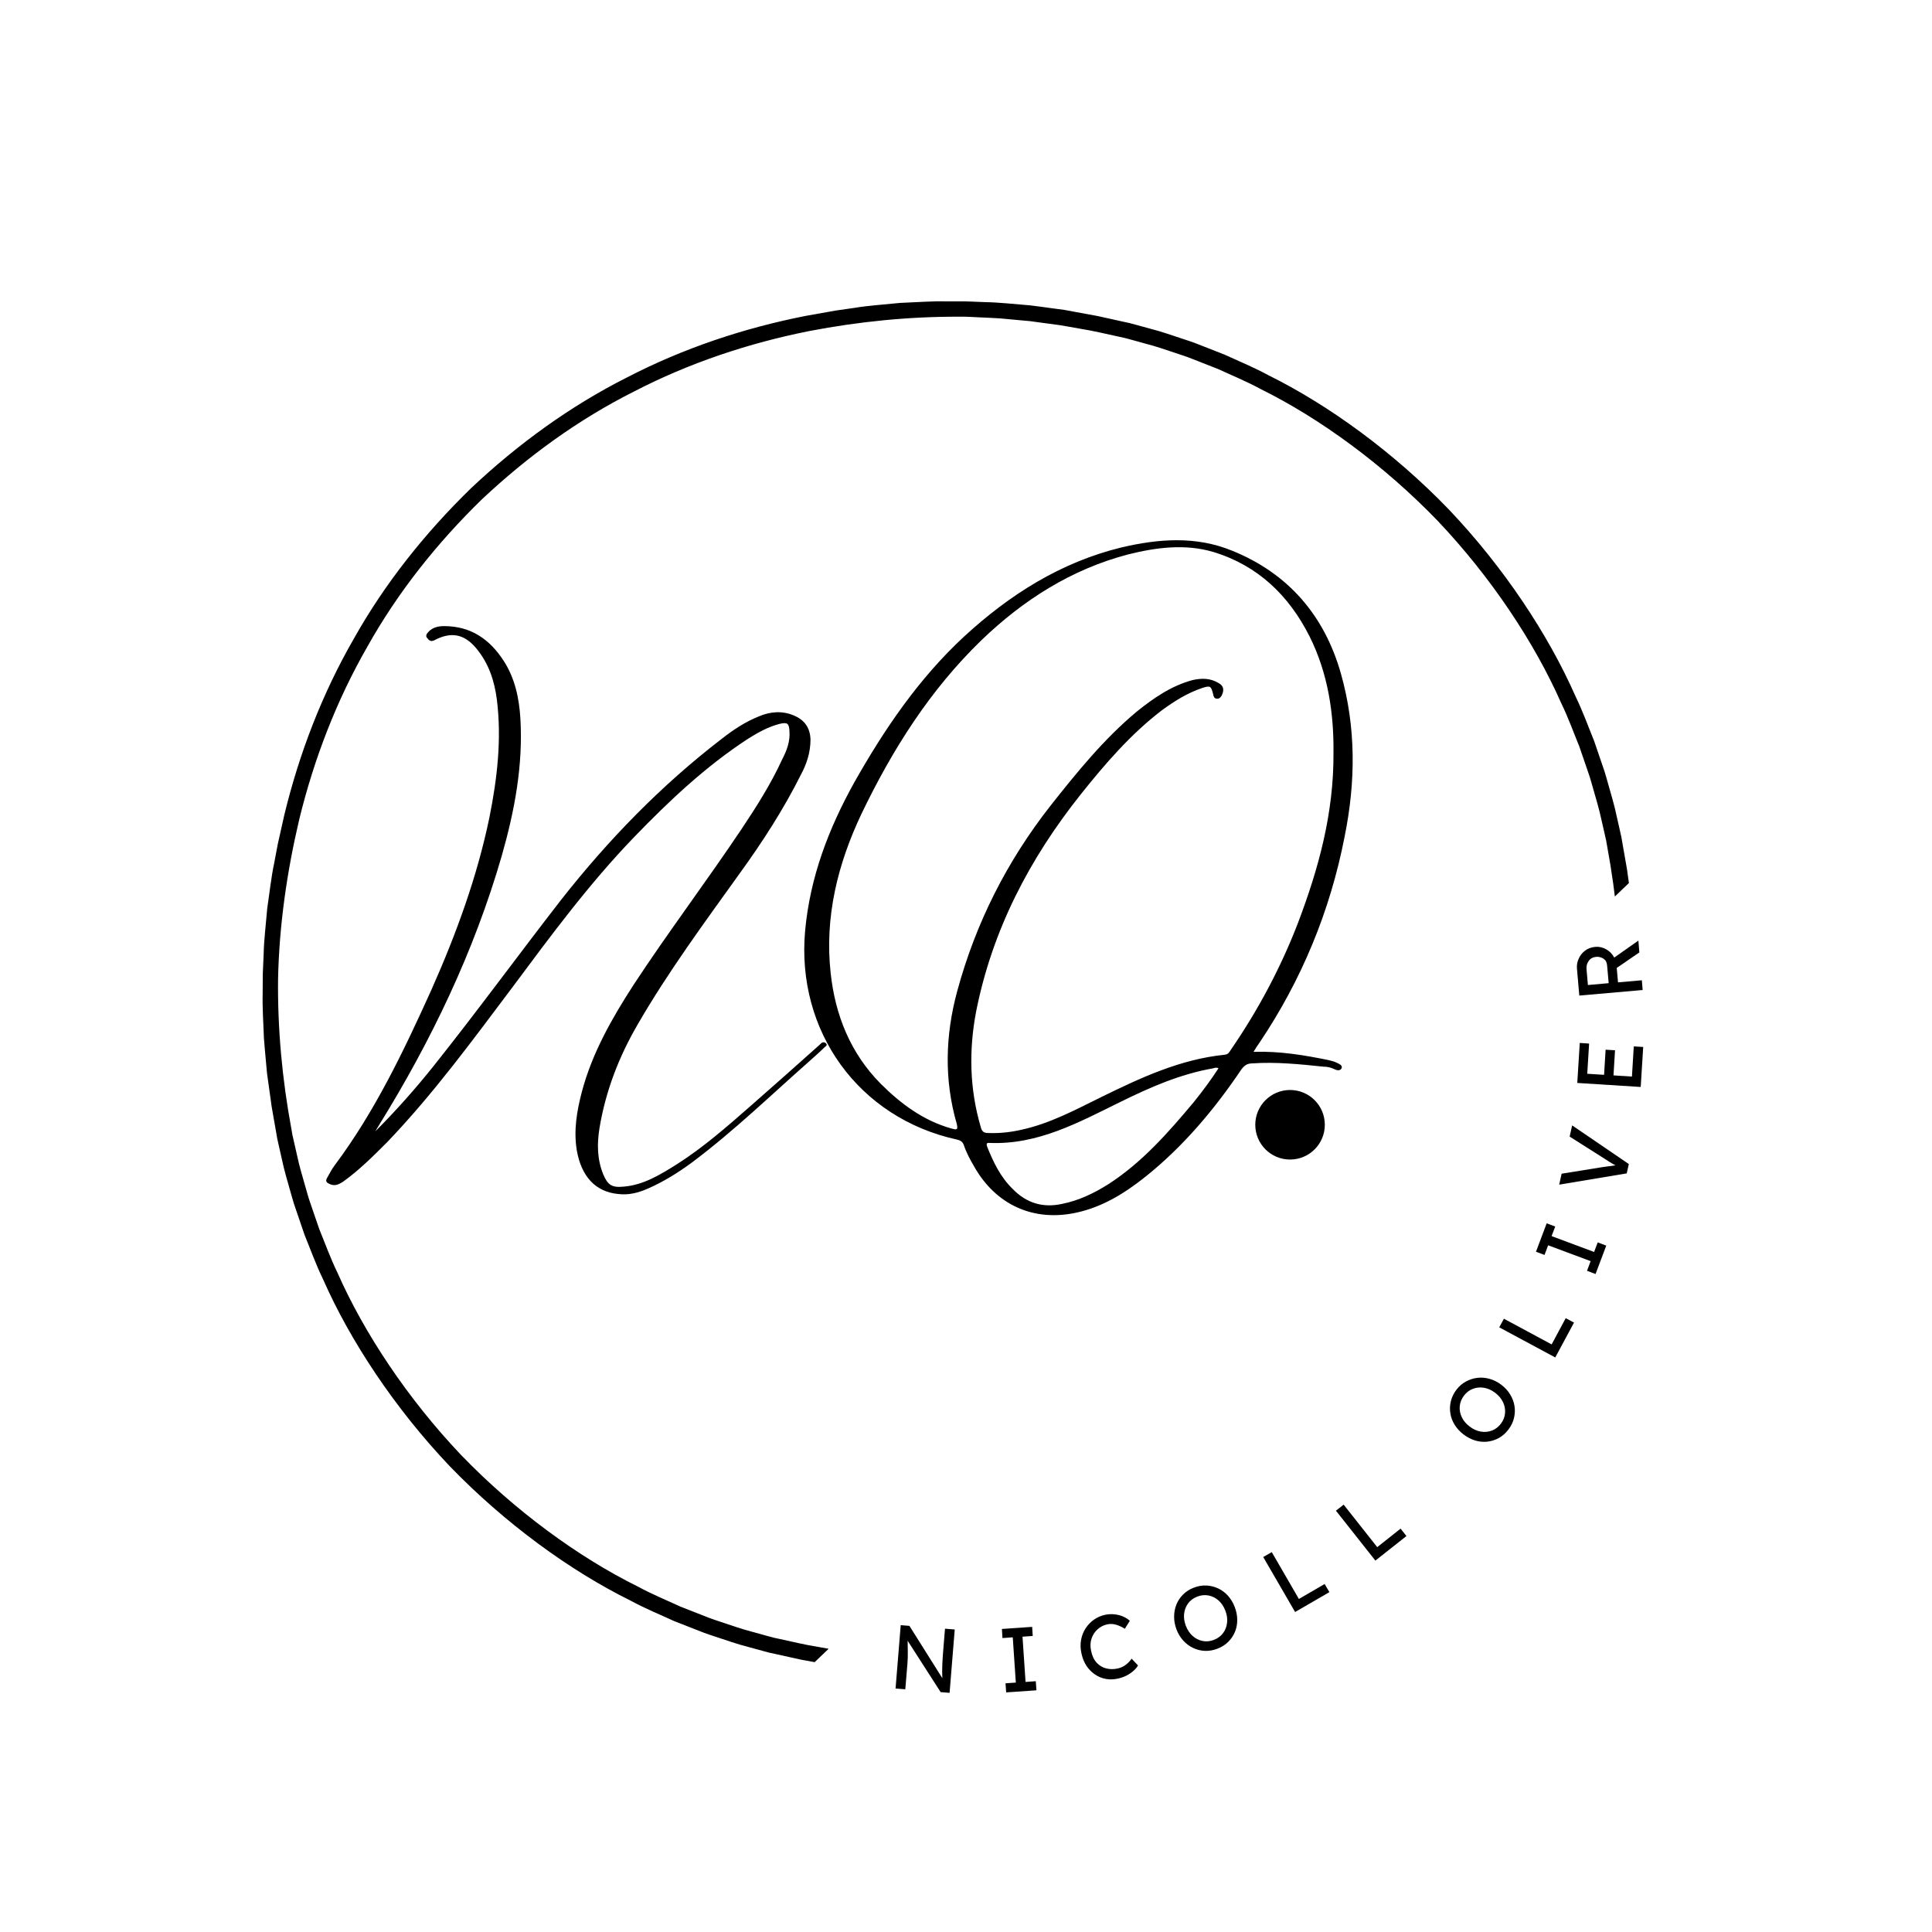 <svg xmlns="http://www.w3.org/2000/svg" xmlns:xlink="http://www.w3.org/1999/xlink" width="500" zoomAndPan="magnify" viewBox="0 0 375 375" height="500" preserveAspectRatio="xMidYMid meet" version="1.0"><defs><g/><clipPath id="id1"><path d="M 50 58 L 318 58 L 318 325 L 50 325 Z M 50 58 " clip-rule="nonzero"/></clipPath><clipPath id="id2"><path d="M 188.445 1.93 L 334.148 154.199 L 140.148 339.824 L -5.551 187.555 Z M 188.445 1.93 " clip-rule="nonzero"/></clipPath><clipPath id="id3"><path d="M 188.445 1.93 L 374.074 195.926 L 180.074 381.551 L -5.551 187.555 Z M 188.445 1.93 " clip-rule="nonzero"/></clipPath><clipPath id="id4"><path d="M 243.648 211.566 L 257.148 211.566 L 257.148 225.066 L 243.648 225.066 Z M 243.648 211.566 " clip-rule="nonzero"/></clipPath></defs><g clip-path="url(#id1)"><g clip-path="url(#id2)"><g clip-path="url(#id3)"><path fill="#000000" d="M 245.469 307.484 C 234.742 313.039 223.203 316.883 211.43 319.223 C 201.793 321.074 192.012 322.055 182.219 322.008 C 180.914 322.039 179.613 321.922 178.312 321.875 C 177.012 321.809 175.707 321.777 174.406 321.676 L 170.516 321.32 L 168.566 321.141 L 166.633 320.879 L 162.758 320.359 C 161.469 320.156 160.191 319.902 158.906 319.68 C 156.328 319.281 153.801 318.652 151.246 318.105 C 150.879 318.027 150.496 317.941 150.094 317.855 C 149.699 317.746 149.289 317.633 148.859 317.52 C 148.004 317.281 147.082 317.027 146.105 316.758 C 144.129 316.262 141.984 315.492 139.613 314.711 C 139.027 314.508 138.418 314.324 137.809 314.094 C 137.203 313.859 136.59 313.617 135.961 313.371 C 134.707 312.879 133.406 312.367 132.062 311.84 C 129.453 310.625 126.609 309.477 123.793 307.945 C 112.312 302.266 99.969 293.27 89.496 282.414 C 79.113 271.473 70.672 258.746 65.5 247.027 C 64.098 244.145 63.074 241.254 61.977 238.59 C 61.508 237.227 61.055 235.906 60.617 234.633 C 60.402 233.992 60.188 233.367 59.977 232.754 C 59.773 232.137 59.617 231.52 59.441 230.922 C 58.762 228.523 58.09 226.344 57.68 224.348 C 57.453 223.359 57.242 222.426 57.047 221.562 C 56.945 221.129 56.852 220.715 56.762 220.312 C 56.691 219.91 56.625 219.52 56.562 219.152 C 54.777 209.52 53.859 199.738 53.973 189.945 C 54.199 179.516 55.703 169.145 58.098 158.98 C 60.953 147.316 65.305 135.961 71.324 125.488 C 77.223 114.941 84.848 105.379 93.535 96.922 C 102.367 88.617 112.258 81.418 123.055 75.996 C 133.781 70.441 145.316 66.598 157.094 64.254 C 166.727 62.406 176.508 61.426 186.301 61.473 C 187.605 61.441 188.906 61.555 190.211 61.602 C 191.512 61.672 192.816 61.703 194.113 61.801 L 198.008 62.16 L 199.953 62.336 L 201.891 62.602 L 205.766 63.121 C 207.051 63.324 208.328 63.578 209.613 63.797 C 212.191 64.199 214.723 64.828 217.273 65.371 C 217.641 65.453 218.023 65.539 218.426 65.625 C 218.82 65.734 219.234 65.844 219.66 65.961 C 220.516 66.195 221.438 66.449 222.418 66.723 C 224.391 67.219 226.539 67.988 228.906 68.766 C 229.496 68.969 230.105 69.156 230.711 69.387 C 231.316 69.621 231.934 69.863 232.562 70.109 C 233.816 70.602 235.117 71.113 236.457 71.641 C 239.07 72.852 241.914 74.004 244.727 75.531 C 256.211 81.215 268.551 90.211 279.027 101.066 C 289.406 112.008 297.848 124.734 303.02 136.453 C 304.422 139.336 305.445 142.223 306.543 144.891 C 307.012 146.25 307.465 147.574 307.902 148.848 C 308.121 149.484 308.336 150.113 308.543 150.727 C 308.746 151.344 308.902 151.961 309.082 152.559 C 309.758 154.957 310.43 157.137 310.84 159.129 C 311.066 160.121 311.277 161.051 311.477 161.918 C 311.574 162.348 311.668 162.766 311.758 163.168 C 311.828 163.57 311.895 163.957 311.961 164.328 C 313.746 173.961 314.66 183.742 314.547 193.535 C 314.324 203.965 312.816 214.336 310.422 224.5 C 307.566 236.164 303.215 247.52 297.195 257.992 C 291.301 268.535 283.672 278.102 274.988 286.559 C 266.156 294.863 256.266 302.059 245.469 307.484 Z M 277.137 288.676 L 277.145 288.668 C 286.012 280.031 293.809 270.266 299.848 259.492 C 306.012 248.797 310.461 237.184 313.348 225.262 L 314.602 219.652 C 314.602 219.652 314.898 218.098 315.336 215.766 C 315.844 213.445 316.191 210.297 316.652 207.168 C 316.918 204.016 317.297 200.875 317.336 198.504 C 317.441 196.133 317.508 194.555 317.508 194.555 C 317.508 194.555 317.52 194.16 317.523 193.469 C 317.523 192.777 317.531 191.789 317.535 190.605 C 317.609 188.23 317.418 185.078 317.293 181.918 C 317.18 180.344 317.016 178.77 316.891 177.293 C 316.82 176.555 316.758 175.844 316.695 175.168 C 316.602 174.496 316.512 173.859 316.43 173.27 C 316.105 170.922 315.887 169.355 315.887 169.355 C 315.887 169.355 315.855 169 315.754 168.469 C 315.66 167.941 315.539 167.234 315.414 166.527 C 315.168 165.113 314.918 163.699 314.918 163.699 C 314.855 163.32 314.785 162.926 314.715 162.512 C 314.625 162.102 314.531 161.676 314.43 161.23 C 314.23 160.344 314.016 159.391 313.785 158.379 C 313.371 156.336 312.688 154.105 311.996 151.648 C 311.816 151.039 311.652 150.406 311.449 149.773 C 311.234 149.145 311.016 148.504 310.797 147.852 C 310.348 146.543 309.887 145.191 309.41 143.793 C 308.289 141.066 307.242 138.109 305.809 135.16 C 300.523 123.156 291.887 110.121 281.258 98.926 C 270.547 87.816 257.902 78.613 246.145 72.805 C 243.262 71.242 240.352 70.062 237.676 68.828 C 236.301 68.289 234.973 67.766 233.684 67.262 C 233.043 67.012 232.41 66.766 231.793 66.523 C 231.172 66.293 230.547 66.102 229.941 65.895 C 227.52 65.098 225.32 64.316 223.301 63.812 C 222.297 63.539 221.355 63.281 220.477 63.039 C 220.039 62.922 219.617 62.809 219.211 62.699 C 218.801 62.609 218.406 62.527 218.031 62.445 C 218.031 62.445 216.633 62.133 215.23 61.824 C 214.527 61.672 213.828 61.516 213.305 61.398 C 212.781 61.273 212.426 61.23 212.426 61.23 C 212.426 61.23 210.871 60.941 208.539 60.512 C 207.953 60.406 207.324 60.289 206.656 60.164 C 205.984 60.074 205.273 59.977 204.539 59.879 C 203.07 59.684 201.508 59.449 199.938 59.27 C 196.785 59.008 193.645 58.676 191.27 58.645 C 190.086 58.598 189.098 58.559 188.406 58.531 C 187.719 58.504 187.32 58.5 187.32 58.5 C 187.32 58.5 185.742 58.496 183.371 58.496 C 181 58.43 177.844 58.672 174.684 58.797 C 171.539 59.121 168.379 59.328 166.035 59.73 C 163.688 60.07 162.121 60.293 162.121 60.293 L 156.465 61.301 C 144.422 63.656 132.625 67.594 121.668 73.277 C 110.641 78.836 100.543 86.195 91.52 94.676 L 91.512 94.68 L 91.449 94.742 L 91.383 94.805 L 91.379 94.812 C 82.512 103.449 74.711 113.215 68.672 123.984 C 62.512 134.684 58.059 146.293 55.176 158.219 L 53.918 163.828 C 53.918 163.828 53.625 165.383 53.184 167.715 C 52.68 170.035 52.332 173.184 51.871 176.312 C 51.605 179.465 51.223 182.605 51.184 184.977 C 51.082 187.344 51.012 188.926 51.012 188.926 C 51.012 188.926 51 189.32 51 190.012 C 50.996 190.703 50.988 191.688 50.984 192.875 C 50.91 195.246 51.105 198.402 51.23 201.562 C 51.34 203.137 51.504 204.707 51.633 206.188 C 51.699 206.922 51.766 207.637 51.828 208.312 C 51.922 208.984 52.008 209.621 52.09 210.207 C 52.418 212.559 52.637 214.121 52.637 214.121 C 52.637 214.121 52.664 214.48 52.766 215.008 C 52.859 215.539 52.984 216.246 53.105 216.953 C 53.355 218.367 53.602 219.781 53.602 219.781 C 53.668 220.156 53.734 220.555 53.805 220.969 C 53.895 221.379 53.992 221.805 54.09 222.25 C 54.289 223.137 54.508 224.086 54.734 225.102 C 55.152 227.141 55.836 229.375 56.523 231.832 C 56.703 232.441 56.867 233.074 57.074 233.707 C 57.285 234.336 57.504 234.977 57.727 235.629 C 58.172 236.934 58.637 238.289 59.113 239.684 C 60.23 242.414 61.281 245.371 62.711 248.32 C 68 260.32 76.637 273.359 87.262 284.555 C 97.977 295.66 110.621 304.863 122.379 310.676 C 125.262 312.234 128.172 313.414 130.848 314.652 C 132.219 315.191 133.551 315.715 134.836 316.215 C 135.48 316.469 136.109 316.715 136.73 316.953 C 137.352 317.188 137.977 317.379 138.578 317.586 C 141.004 318.383 143.203 319.164 145.223 319.668 C 146.227 319.941 147.168 320.199 148.043 320.438 C 148.48 320.559 148.906 320.672 149.309 320.781 C 149.723 320.867 150.113 320.953 150.488 321.035 C 150.488 321.035 151.891 321.344 153.293 321.656 C 153.992 321.809 154.691 321.965 155.219 322.082 C 155.738 322.203 156.098 322.25 156.098 322.25 C 156.098 322.25 157.652 322.535 159.984 322.965 C 160.566 323.074 161.199 323.191 161.863 323.312 C 162.539 323.406 163.246 323.504 163.98 323.602 C 165.453 323.793 167.016 324.027 168.586 324.211 C 171.734 324.473 174.879 324.805 177.25 324.836 C 178.434 324.883 179.422 324.922 180.113 324.949 C 180.805 324.977 181.199 324.98 181.199 324.98 C 181.199 324.98 182.781 324.98 185.148 324.984 C 187.523 325.051 190.676 324.809 193.836 324.68 C 196.984 324.359 200.145 324.152 202.484 323.75 C 204.836 323.41 206.398 323.184 206.398 323.184 L 212.059 322.18 C 224.098 319.824 235.895 315.887 246.852 310.203 C 257.879 304.645 267.98 297.281 277 288.805 L 277.008 288.801 L 277.074 288.738 L 277.137 288.676 " fill-opacity="1" fill-rule="nonzero"/></g></g></g><g fill="#000000" fill-opacity="1"><g transform="translate(172.095, 327.596)"><g><path d="M 11.328 -11.469 L 13.219 -11.312 L 12.219 0.984 L 10.484 0.844 L 4.078 -9.125 C 4.086 -8.395 4.098 -7.672 4.109 -6.953 C 4.117 -6.242 4.098 -5.535 4.047 -4.828 L 3.625 0.297 L 1.734 0.141 L 2.734 -12.156 L 4.422 -12.016 L 10.812 -1.859 C 10.77 -2.723 10.77 -3.656 10.812 -4.656 C 10.863 -5.656 10.926 -6.582 11 -7.438 Z M 11.328 -11.469 "/></g></g></g><g fill="#000000" fill-opacity="1"><g transform="translate(194.03, 328.571)"><g><path d="M 7.141 -0.484 L 1.266 -0.078 L 1.141 -1.844 L 3.141 -1.984 L 2.547 -10.766 L 0.547 -10.625 L 0.438 -12.391 L 6.312 -12.797 L 6.422 -11.031 L 4.438 -10.891 L 5.031 -2.109 L 7.016 -2.25 Z M 7.141 -0.484 "/></g></g></g><g fill="#000000" fill-opacity="1"><g transform="translate(210.327, 327.039)"><g><path d="M 10.562 -3.781 C 10.383 -3.445 10.102 -3.109 9.719 -2.766 C 9.344 -2.422 8.891 -2.109 8.359 -1.828 C 7.828 -1.555 7.25 -1.352 6.625 -1.219 C 5.539 -0.988 4.516 -1.035 3.547 -1.359 C 2.578 -1.691 1.734 -2.27 1.016 -3.094 C 0.305 -3.914 -0.176 -4.957 -0.438 -6.219 C -0.625 -7.102 -0.641 -7.953 -0.484 -8.766 C -0.336 -9.578 -0.047 -10.316 0.391 -10.984 C 0.828 -11.648 1.367 -12.211 2.016 -12.672 C 2.672 -13.129 3.395 -13.441 4.188 -13.609 C 4.844 -13.742 5.477 -13.77 6.094 -13.688 C 6.707 -13.613 7.258 -13.461 7.75 -13.234 C 8.25 -13.004 8.656 -12.738 8.969 -12.438 L 8 -10.891 C 7.477 -11.234 6.926 -11.492 6.344 -11.672 C 5.77 -11.848 5.18 -11.875 4.578 -11.75 C 3.891 -11.602 3.273 -11.289 2.734 -10.812 C 2.191 -10.332 1.797 -9.734 1.547 -9.016 C 1.297 -8.305 1.266 -7.508 1.453 -6.625 C 1.648 -5.656 2.008 -4.883 2.531 -4.312 C 3.062 -3.75 3.676 -3.379 4.375 -3.203 C 5.082 -3.023 5.805 -3.016 6.547 -3.172 C 7.223 -3.316 7.789 -3.578 8.25 -3.953 C 8.719 -4.328 9.07 -4.707 9.312 -5.094 Z M 10.562 -3.781 "/></g></g></g><g fill="#000000" fill-opacity="1"><g transform="translate(229.818, 322.34)"><g><path d="M 9.844 -10.422 C 10.164 -9.586 10.328 -8.758 10.328 -7.938 C 10.336 -7.113 10.191 -6.336 9.891 -5.609 C 9.586 -4.879 9.148 -4.227 8.578 -3.656 C 8.016 -3.094 7.316 -2.648 6.484 -2.328 C 5.672 -2.016 4.859 -1.875 4.047 -1.906 C 3.242 -1.945 2.488 -2.133 1.781 -2.469 C 1.07 -2.801 0.438 -3.27 -0.125 -3.875 C -0.688 -4.488 -1.129 -5.211 -1.453 -6.047 C -1.773 -6.891 -1.93 -7.723 -1.922 -8.547 C -1.922 -9.379 -1.773 -10.16 -1.484 -10.891 C -1.191 -11.617 -0.758 -12.27 -0.188 -12.844 C 0.383 -13.414 1.078 -13.859 1.891 -14.172 C 2.723 -14.492 3.539 -14.633 4.344 -14.594 C 5.145 -14.551 5.906 -14.363 6.625 -14.031 C 7.344 -13.695 7.977 -13.223 8.531 -12.609 C 9.082 -11.992 9.52 -11.266 9.844 -10.422 Z M 8.016 -9.719 C 7.703 -10.531 7.266 -11.188 6.703 -11.688 C 6.141 -12.188 5.492 -12.508 4.766 -12.656 C 4.047 -12.801 3.312 -12.727 2.562 -12.438 C 1.812 -12.145 1.219 -11.703 0.781 -11.109 C 0.352 -10.516 0.098 -9.844 0.016 -9.094 C -0.066 -8.344 0.047 -7.562 0.359 -6.75 C 0.672 -5.957 1.109 -5.305 1.672 -4.797 C 2.242 -4.297 2.891 -3.973 3.609 -3.828 C 4.328 -3.68 5.062 -3.754 5.812 -4.047 C 6.562 -4.336 7.156 -4.781 7.594 -5.375 C 8.031 -5.969 8.285 -6.645 8.359 -7.406 C 8.441 -8.164 8.328 -8.938 8.016 -9.719 Z M 8.016 -9.719 "/></g></g></g><g fill="#000000" fill-opacity="1"><g transform="translate(249.879, 313.765)"><g><path d="M 7.234 -6.312 L 8.156 -4.734 L 1.5 -0.875 L -4.688 -11.547 L -3.031 -12.5 L 2.234 -3.406 Z M 7.234 -6.312 "/></g></g></g><g fill="#000000" fill-opacity="1"><g transform="translate(265.601, 303.989)"><g><path d="M 6.25 -7.281 L 7.391 -5.844 L 1.359 -1.078 L -6.297 -10.766 L -4.797 -11.938 L 1.719 -3.688 Z M 6.25 -7.281 "/></g></g></g><g fill="#000000" fill-opacity="1"><g transform="translate(279.606, 292.114)"><g/></g></g><g fill="#000000" fill-opacity="1"><g transform="translate(288.49, 282.841)"><g><path d="M 2.906 -14.062 C 3.625 -13.52 4.195 -12.895 4.625 -12.188 C 5.062 -11.477 5.344 -10.734 5.469 -9.953 C 5.594 -9.172 5.562 -8.391 5.375 -7.609 C 5.195 -6.828 4.836 -6.082 4.297 -5.375 C 3.773 -4.676 3.16 -4.129 2.453 -3.734 C 1.742 -3.348 1 -3.109 0.219 -3.016 C -0.562 -2.93 -1.348 -3.004 -2.141 -3.234 C -2.93 -3.473 -3.688 -3.863 -4.406 -4.406 C -5.113 -4.945 -5.688 -5.566 -6.125 -6.266 C -6.562 -6.961 -6.844 -7.695 -6.969 -8.469 C -7.102 -9.25 -7.078 -10.035 -6.891 -10.828 C -6.703 -11.617 -6.348 -12.363 -5.828 -13.062 C -5.285 -13.77 -4.66 -14.312 -3.953 -14.688 C -3.254 -15.07 -2.508 -15.312 -1.719 -15.406 C -0.938 -15.5 -0.148 -15.43 0.641 -15.203 C 1.441 -14.984 2.195 -14.602 2.906 -14.062 Z M 1.719 -12.5 C 1.031 -13.02 0.316 -13.344 -0.422 -13.469 C -1.172 -13.602 -1.891 -13.539 -2.578 -13.281 C -3.266 -13.031 -3.852 -12.582 -4.344 -11.938 C -4.82 -11.301 -5.094 -10.613 -5.156 -9.875 C -5.219 -9.145 -5.082 -8.438 -4.75 -7.75 C -4.426 -7.07 -3.922 -6.473 -3.234 -5.953 C -2.547 -5.43 -1.828 -5.102 -1.078 -4.969 C -0.336 -4.844 0.375 -4.906 1.062 -5.156 C 1.758 -5.414 2.348 -5.863 2.828 -6.5 C 3.316 -7.145 3.586 -7.832 3.641 -8.562 C 3.703 -9.301 3.566 -10.016 3.234 -10.703 C 2.898 -11.391 2.395 -11.988 1.719 -12.5 Z M 1.719 -12.5 "/></g></g></g><g fill="#000000" fill-opacity="1"><g transform="translate(301.063, 265.011)"><g><path d="M 2.844 -9.156 L 4.453 -8.297 L 0.812 -1.531 L -10.062 -7.375 L -9.156 -9.047 L 0.109 -4.062 Z M 2.844 -9.156 "/></g></g></g><g fill="#000000" fill-opacity="1"><g transform="translate(309.258, 248.475)"><g><path d="M 2.516 -6.703 L 0.438 -1.188 L -1.219 -1.812 L -0.516 -3.688 L -8.766 -6.766 L -9.469 -4.891 L -11.125 -5.516 L -9.047 -11.031 L -7.391 -10.406 L -8.094 -8.547 L 0.156 -5.469 L 0.859 -7.328 Z M 2.516 -6.703 "/></g></g></g><g fill="#000000" fill-opacity="1"><g transform="translate(314.607, 232.987)"><g><path d="M -9.453 -14.547 L 1.547 -7.047 L 1.141 -5.234 L -11.969 -3.047 L -11.5 -5.172 L -3.547 -6.453 C -3.129 -6.504 -2.711 -6.562 -2.297 -6.625 C -1.891 -6.688 -1.473 -6.742 -1.047 -6.797 C -1.422 -6.992 -1.785 -7.203 -2.141 -7.422 C -2.492 -7.648 -2.844 -7.875 -3.188 -8.094 L -9.938 -12.375 Z M -9.453 -14.547 "/></g></g></g><g fill="#000000" fill-opacity="1"><g transform="translate(318.351, 212.715)"><g><path d="M -12.203 -2.516 L -11.719 -10.281 L -9.906 -10.156 L -10.266 -4.297 L -7 -4.094 L -6.703 -8.969 L -4.875 -8.859 L -5.172 -3.984 L -1.594 -3.75 L -1.234 -9.609 L 0.594 -9.5 L 0.109 -1.734 Z M -12.203 -2.516 "/></g></g></g><g fill="#000000" fill-opacity="1"><g transform="translate(318.994, 193.895)"><g><path d="M -9.344 -10.109 C -8.594 -10.172 -7.883 -10.008 -7.219 -9.625 C -6.551 -9.25 -6.035 -8.719 -5.672 -8.031 L -0.984 -11.328 L -0.797 -9.031 L -5.188 -6.016 L -4.938 -3.219 L -0.312 -3.625 L -0.156 -1.734 L -12.453 -0.656 L -12.906 -5.875 C -12.969 -6.52 -12.863 -7.148 -12.594 -7.766 C -12.332 -8.391 -11.926 -8.914 -11.375 -9.344 C -10.82 -9.781 -10.145 -10.035 -9.344 -10.109 Z M -11.047 -5.719 L -10.781 -2.703 L -6.75 -3.062 L -7.062 -6.562 C -7.113 -7.133 -7.352 -7.555 -7.781 -7.828 C -8.207 -8.098 -8.676 -8.211 -9.188 -8.172 C -9.832 -8.109 -10.316 -7.836 -10.641 -7.359 C -10.973 -6.891 -11.109 -6.344 -11.047 -5.719 Z M -11.047 -5.719 "/></g></g></g><g fill="#000000" fill-opacity="1"><g transform="translate(62.602, 216.001)"><g><path d="M 46.316 -41.355 C 37.996 -30.637 30 -19.68 21.52 -9.039 C 18 -4.641 14.238 -0.398 10.238 3.602 C 10.48 3.199 10.719 2.801 10.961 2.398 C 21.117 -14 29.438 -31.359 34.797 -49.918 C 37.277 -58.637 38.957 -67.438 38.398 -76.637 C 38.156 -80.477 37.359 -84.316 35.199 -87.676 C 32.477 -91.914 28.797 -94.473 23.598 -94.473 C 22.48 -94.473 21.359 -94.234 20.559 -93.355 C 20.16 -92.953 19.918 -92.473 20.398 -92.074 C 20.719 -91.594 21.199 -91.434 21.758 -91.754 C 24.957 -93.434 27.52 -92.953 29.84 -90.156 C 32.238 -87.273 33.359 -83.914 33.836 -80.234 C 34.797 -72.555 33.918 -64.957 32.398 -57.355 C 30 -45.758 25.918 -34.637 21.117 -23.84 C 15.758 -12 10.16 -0.238 2.32 10.238 C 1.762 10.961 1.359 11.84 0.879 12.641 C 0.559 13.199 0.719 13.52 1.281 13.758 C 2.32 14.32 3.121 13.918 4 13.359 C 7.121 11.121 9.84 8.398 12.559 5.68 C 21.52 -3.68 29.117 -14.078 36.879 -24.398 C 44.316 -34.398 51.758 -44.477 60.477 -53.516 C 67.277 -60.555 74.395 -67.277 82.637 -72.637 C 84.555 -73.836 86.555 -74.957 88.793 -75.516 C 90.234 -75.836 90.555 -75.594 90.633 -74.074 C 90.793 -72.074 90.074 -70.234 89.195 -68.555 C 87.035 -63.836 84.234 -59.438 81.355 -55.117 C 74.555 -44.957 67.117 -35.117 60.395 -24.879 C 56.156 -18.32 52.316 -11.598 50.316 -4 C 49.355 -0.32 48.719 3.441 49.355 7.281 C 50.238 12.32 52.957 15.359 57.438 15.758 C 59.438 16 61.277 15.52 63.117 14.719 C 66.234 13.359 69.035 11.598 71.754 9.598 C 79.754 3.602 86.953 -3.359 94.473 -10 C 95.434 -10.879 96.473 -11.758 97.434 -12.719 C 97.594 -12.879 98.152 -13.121 97.676 -13.52 C 97.434 -13.758 97.035 -13.758 96.715 -13.438 C 96.633 -13.359 96.555 -13.277 96.473 -13.199 C 91.996 -9.199 87.594 -5.281 83.113 -1.359 C 78.555 2.641 73.996 6.641 68.875 9.918 C 65.676 11.918 62.395 14 58.477 14.32 C 56.156 14.559 55.355 14 54.477 11.918 C 53.277 8.961 53.277 5.918 53.758 2.961 C 54.957 -4.238 57.516 -10.879 61.195 -17.199 C 67.117 -27.438 74.156 -36.957 81.035 -46.559 C 85.434 -52.637 89.516 -58.957 92.875 -65.676 C 93.992 -67.754 94.715 -69.996 94.715 -72.477 C 94.633 -74.715 93.594 -76.234 91.516 -77.113 C 89.273 -78.074 86.953 -77.914 84.715 -76.957 C 82.074 -75.914 79.676 -74.316 77.434 -72.555 C 65.676 -63.516 55.438 -52.957 46.316 -41.355 Z M 46.316 -41.355 "/></g></g></g><g fill="#000000" fill-opacity="1"><g transform="translate(153.633, 216.001)"><g><path d="M 107.352 -53.598 C 109.512 -64.234 109.594 -74.797 106.633 -85.273 C 103.434 -96.555 96.395 -104.715 85.516 -109.113 C 78.477 -111.992 71.277 -111.434 64.074 -109.754 C 52.238 -106.875 42.316 -100.555 33.52 -92.473 C 24.719 -84.316 18.078 -74.555 12.238 -64.234 C 7.199 -55.195 3.602 -45.758 2.641 -35.359 C 0.879 -15.84 13.039 1.039 32.156 5.199 C 32.797 5.359 33.199 5.602 33.438 6.238 C 33.918 7.68 34.637 9.039 35.438 10.398 C 39.676 17.918 47.035 21.199 55.355 19.359 C 60.477 18.238 64.797 15.52 68.797 12.32 C 76.074 6.48 82.074 -0.641 87.355 -8.48 C 87.914 -9.199 88.473 -9.598 89.434 -9.598 C 94.074 -9.918 98.633 -9.438 103.273 -8.961 C 103.992 -8.961 104.715 -8.801 105.352 -8.48 C 105.832 -8.238 106.555 -8.078 106.793 -8.719 C 106.953 -9.281 106.234 -9.52 105.754 -9.758 C 105.273 -10 104.793 -10.078 104.234 -10.238 C 99.516 -11.199 94.793 -12 89.676 -11.84 C 90.156 -12.641 90.473 -13.121 90.875 -13.68 C 99.035 -25.84 104.555 -39.199 107.352 -53.598 Z M 78.074 -2.078 C 73.117 3.84 68.074 9.598 61.516 13.84 C 58.715 15.598 55.758 17.039 52.477 17.68 C 48.797 18.48 45.598 17.52 42.957 14.801 C 40.559 12.48 39.199 9.598 37.996 6.641 C 37.836 6.16 37.758 5.758 38.398 5.84 C 47.836 6.238 55.758 1.84 63.758 -2.078 C 69.594 -4.961 75.434 -7.52 81.836 -8.641 C 82.156 -8.719 82.477 -8.879 82.875 -8.641 C 81.355 -6.32 79.754 -4.16 78.074 -2.078 Z M 85.273 -12.238 C 84.953 -11.758 84.793 -11.359 84.074 -11.277 C 75.434 -10.398 67.754 -6.801 60.078 -3.039 C 55.035 -0.559 50.156 2.078 44.637 3.281 C 42.559 3.758 40.398 4 38.238 3.918 C 37.359 3.918 36.957 3.68 36.719 2.719 C 34.559 -4.641 34.398 -12.16 35.836 -19.68 C 38.957 -35.438 46.156 -49.277 56.156 -61.836 C 60.875 -67.754 65.836 -73.516 71.914 -78.156 C 74.316 -79.914 76.875 -81.516 79.754 -82.477 C 81.273 -82.953 81.434 -82.875 81.836 -81.273 C 81.914 -80.875 81.996 -80.477 82.477 -80.395 C 83.035 -80.316 83.273 -80.637 83.516 -81.035 C 83.996 -82.074 83.914 -82.875 82.875 -83.434 C 81.273 -84.395 79.594 -84.395 77.836 -83.996 C 73.676 -82.875 70.234 -80.477 66.957 -77.836 C 60.637 -72.555 55.438 -66.156 50.316 -59.676 C 41.836 -48.875 35.758 -36.879 32.156 -23.598 C 29.84 -15.039 29.598 -6.398 32.078 2.16 C 32.398 3.441 31.918 3.281 31.039 3.039 C 25.598 1.52 21.199 -1.762 17.277 -5.68 C 11.438 -11.598 8.48 -18.957 7.598 -27.117 C 6.398 -37.996 8.961 -48.316 13.598 -58.078 C 19.598 -70.555 26.879 -82.074 36.879 -91.754 C 44.957 -99.516 54.316 -105.512 65.355 -108.395 C 70.797 -109.754 76.395 -110.473 81.836 -108.875 C 90.555 -106.234 96.555 -100.395 100.555 -92.473 C 104.152 -85.273 105.273 -77.516 105.195 -69.914 C 105.273 -58.156 102.312 -47.438 98.312 -36.879 C 94.953 -28.16 90.555 -19.918 85.273 -12.238 Z M 85.273 -12.238 "/></g></g></g><g clip-path="url(#id4)"><path fill="#000000" d="M 250.398 211.566 C 246.672 211.566 243.648 214.59 243.648 218.316 C 243.648 222.047 246.672 225.066 250.398 225.066 C 254.129 225.066 257.148 222.047 257.148 218.316 C 257.148 214.59 254.129 211.566 250.398 211.566 " fill-opacity="1" fill-rule="nonzero"/></g></svg>